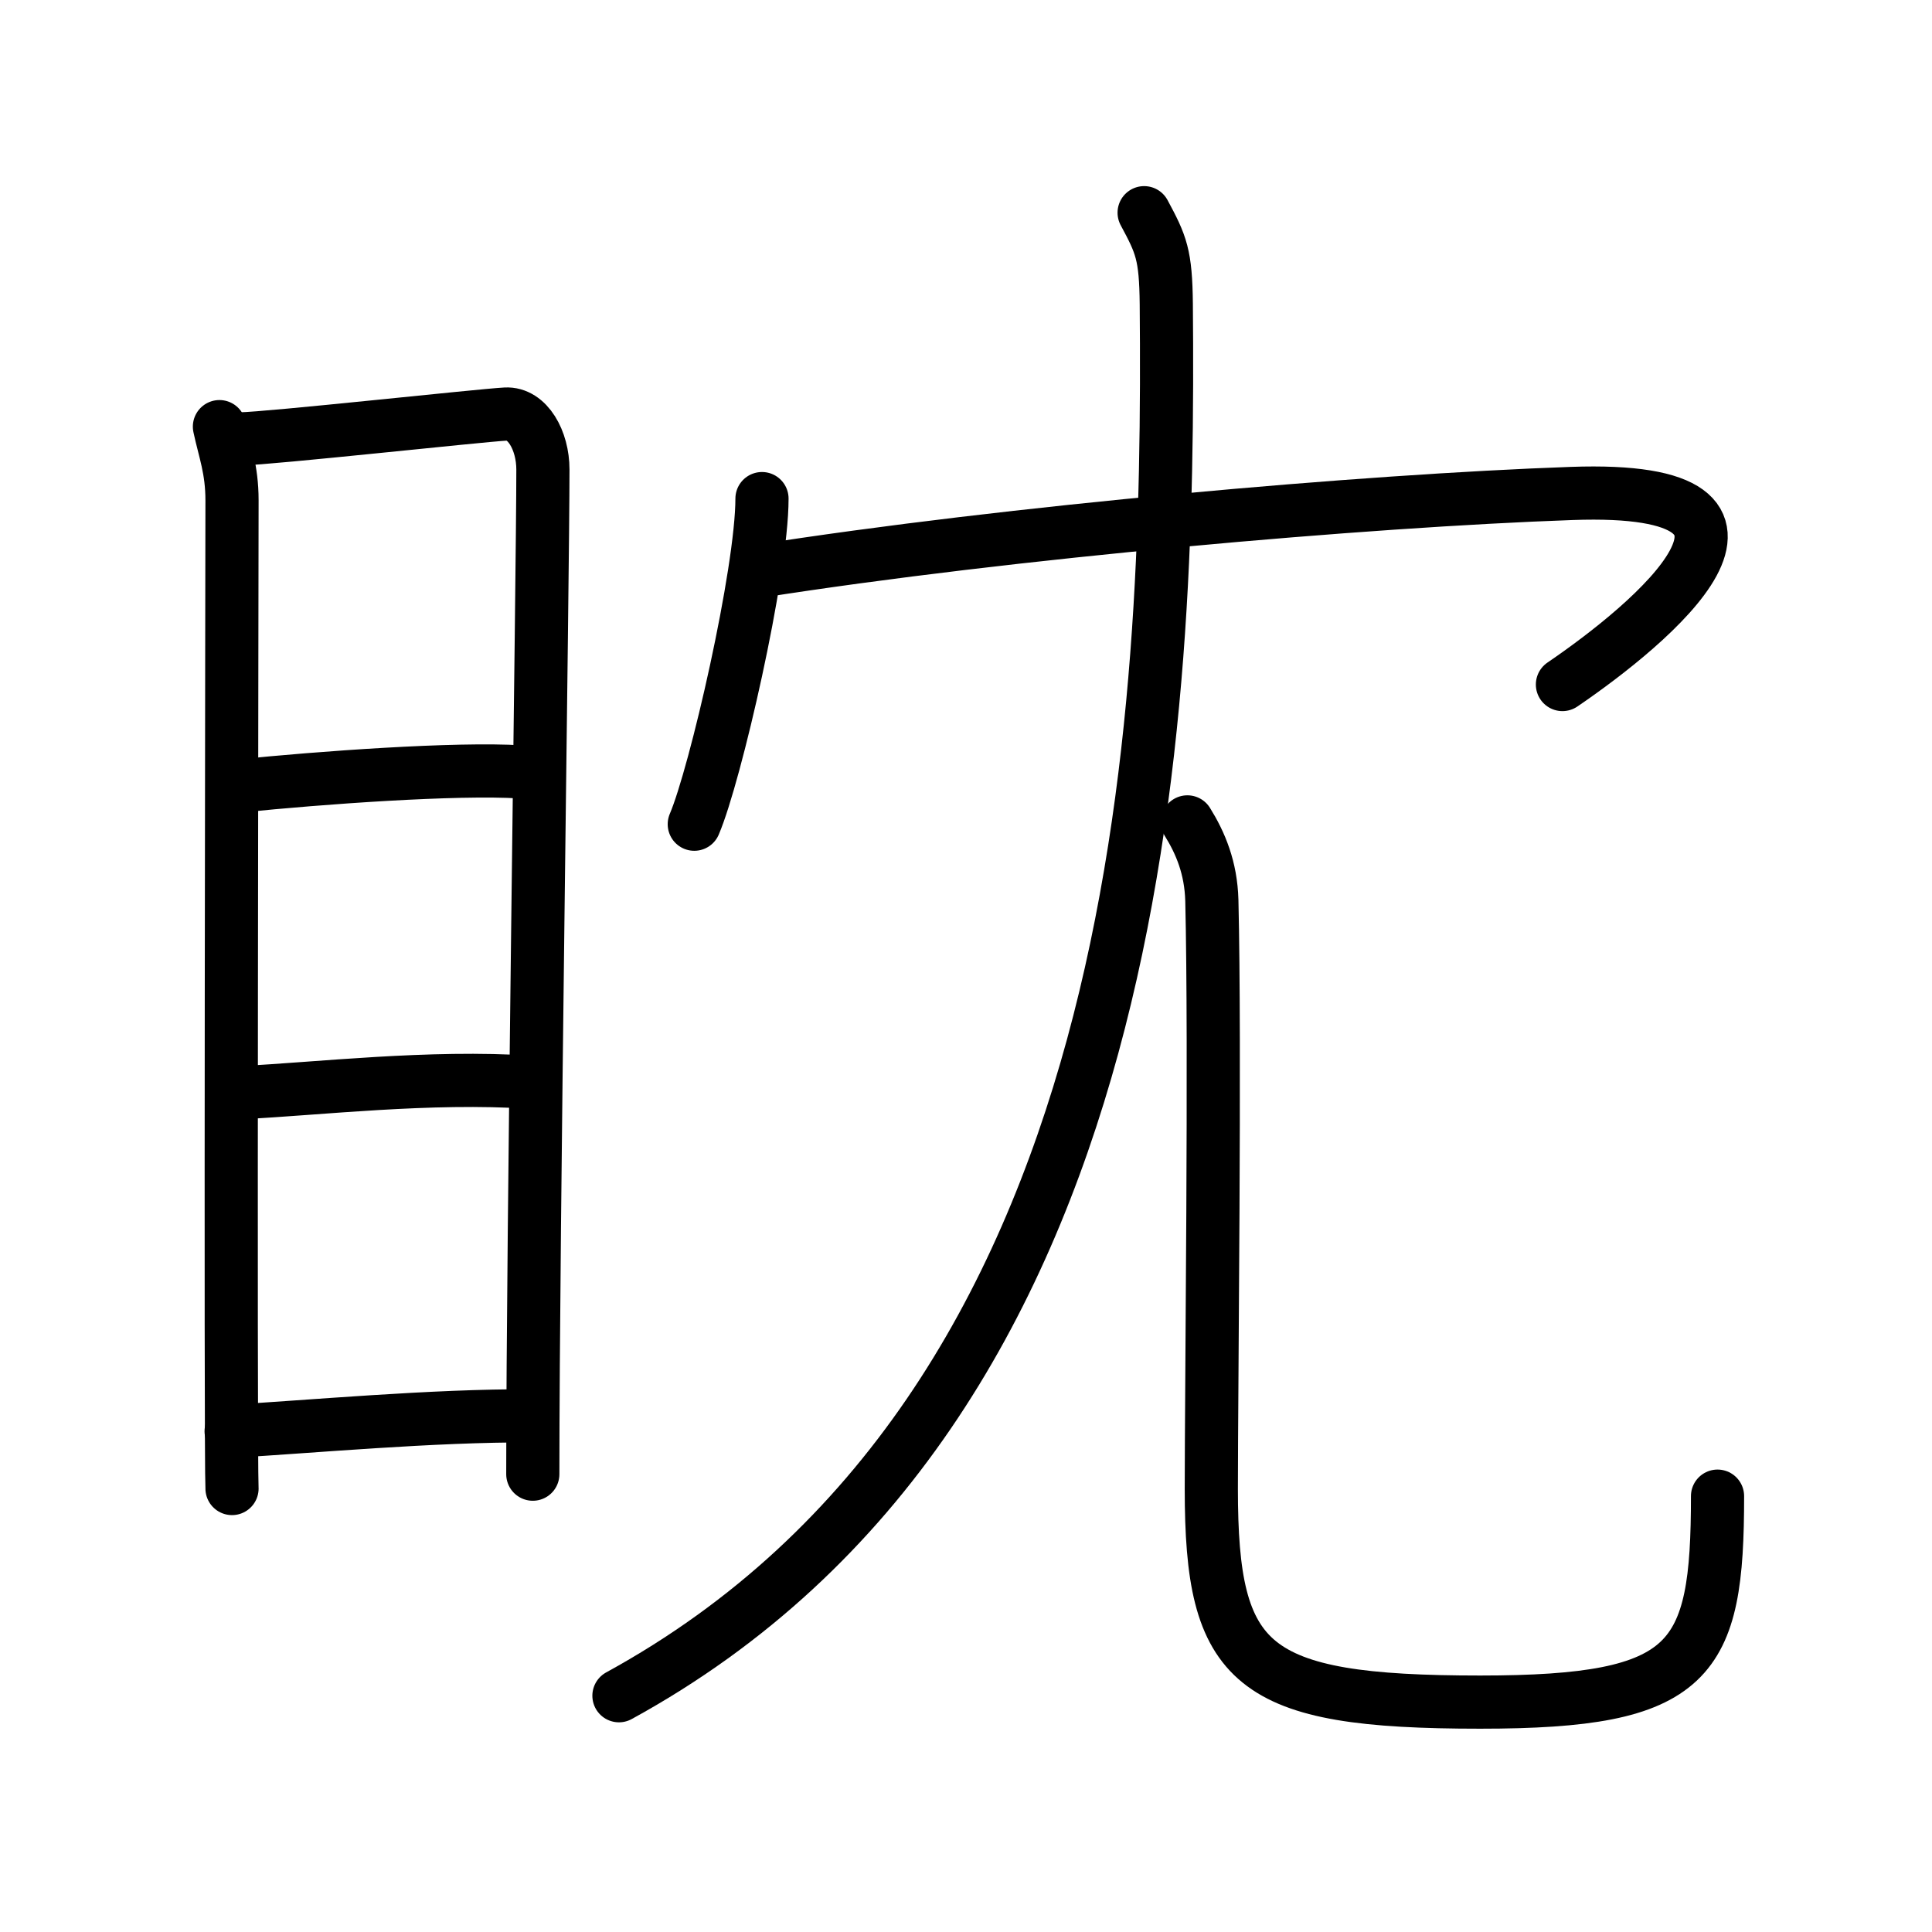 <svg xmlns="http://www.w3.org/2000/svg" width="109" height="109" viewBox="0 0 109 109" style="fill:none;stroke:currentColor;stroke-width:3;stroke-linecap:round;stroke-linejoin:round;">
<path id="kvg:07708-s1" d="M12.38,24.07c0.29,1.36,0.71,2.4,0.71,4.16c0,1.77-0.1,53.97,0,55.75"/>
<path id="kvg:07708-s2" d="M13.57,24.76c1.62-0.02,13.48-1.32,14.96-1.4c1.23-0.07,2.1,1.49,2.1,3.13c0,6.04-0.57,42.89-0.57,56.68"/>
<path id="kvg:07708-s3" d="M13.54,44.34c4.48-0.46,12.21-1.02,15.85-0.79"/>
<path id="kvg:07708-s4" d="M13.67,61.64c4.3-0.21,10.55-0.96,16.29-0.58"/>
<path id="kvg:07708-s5" d="M13.04,80.75c4.41-0.25,11.37-0.9,16.95-0.87"/>
<path id="kvg:07708-s6" d="M42.99,28.13c0,4.16-2.63,15.59-3.82,18.37"/>
<path id="kvg:07708-s7" d="M42.74,32.24C57,30,77,28.25,88.67,27.84c14.02-0.5,4.43,7.41-0.52,10.78"/>
<path id="kvg:07708-s8" d="M64.55,12c0.97,1.8,1.22,2.37,1.25,5.15c0.2,23.37-0.99,62.16-30.88,78.52"/>
<path id="kvg:07708-s9" d="M66.99,46.37c0.74,1.19,1.33,2.59,1.38,4.43c0.2,8.19-0.03,27.64-0.03,33.2c0,10,2.17,12.03,15.17,12.03c12,0,13.39-2.28,13.39-11.62"/>
</svg>